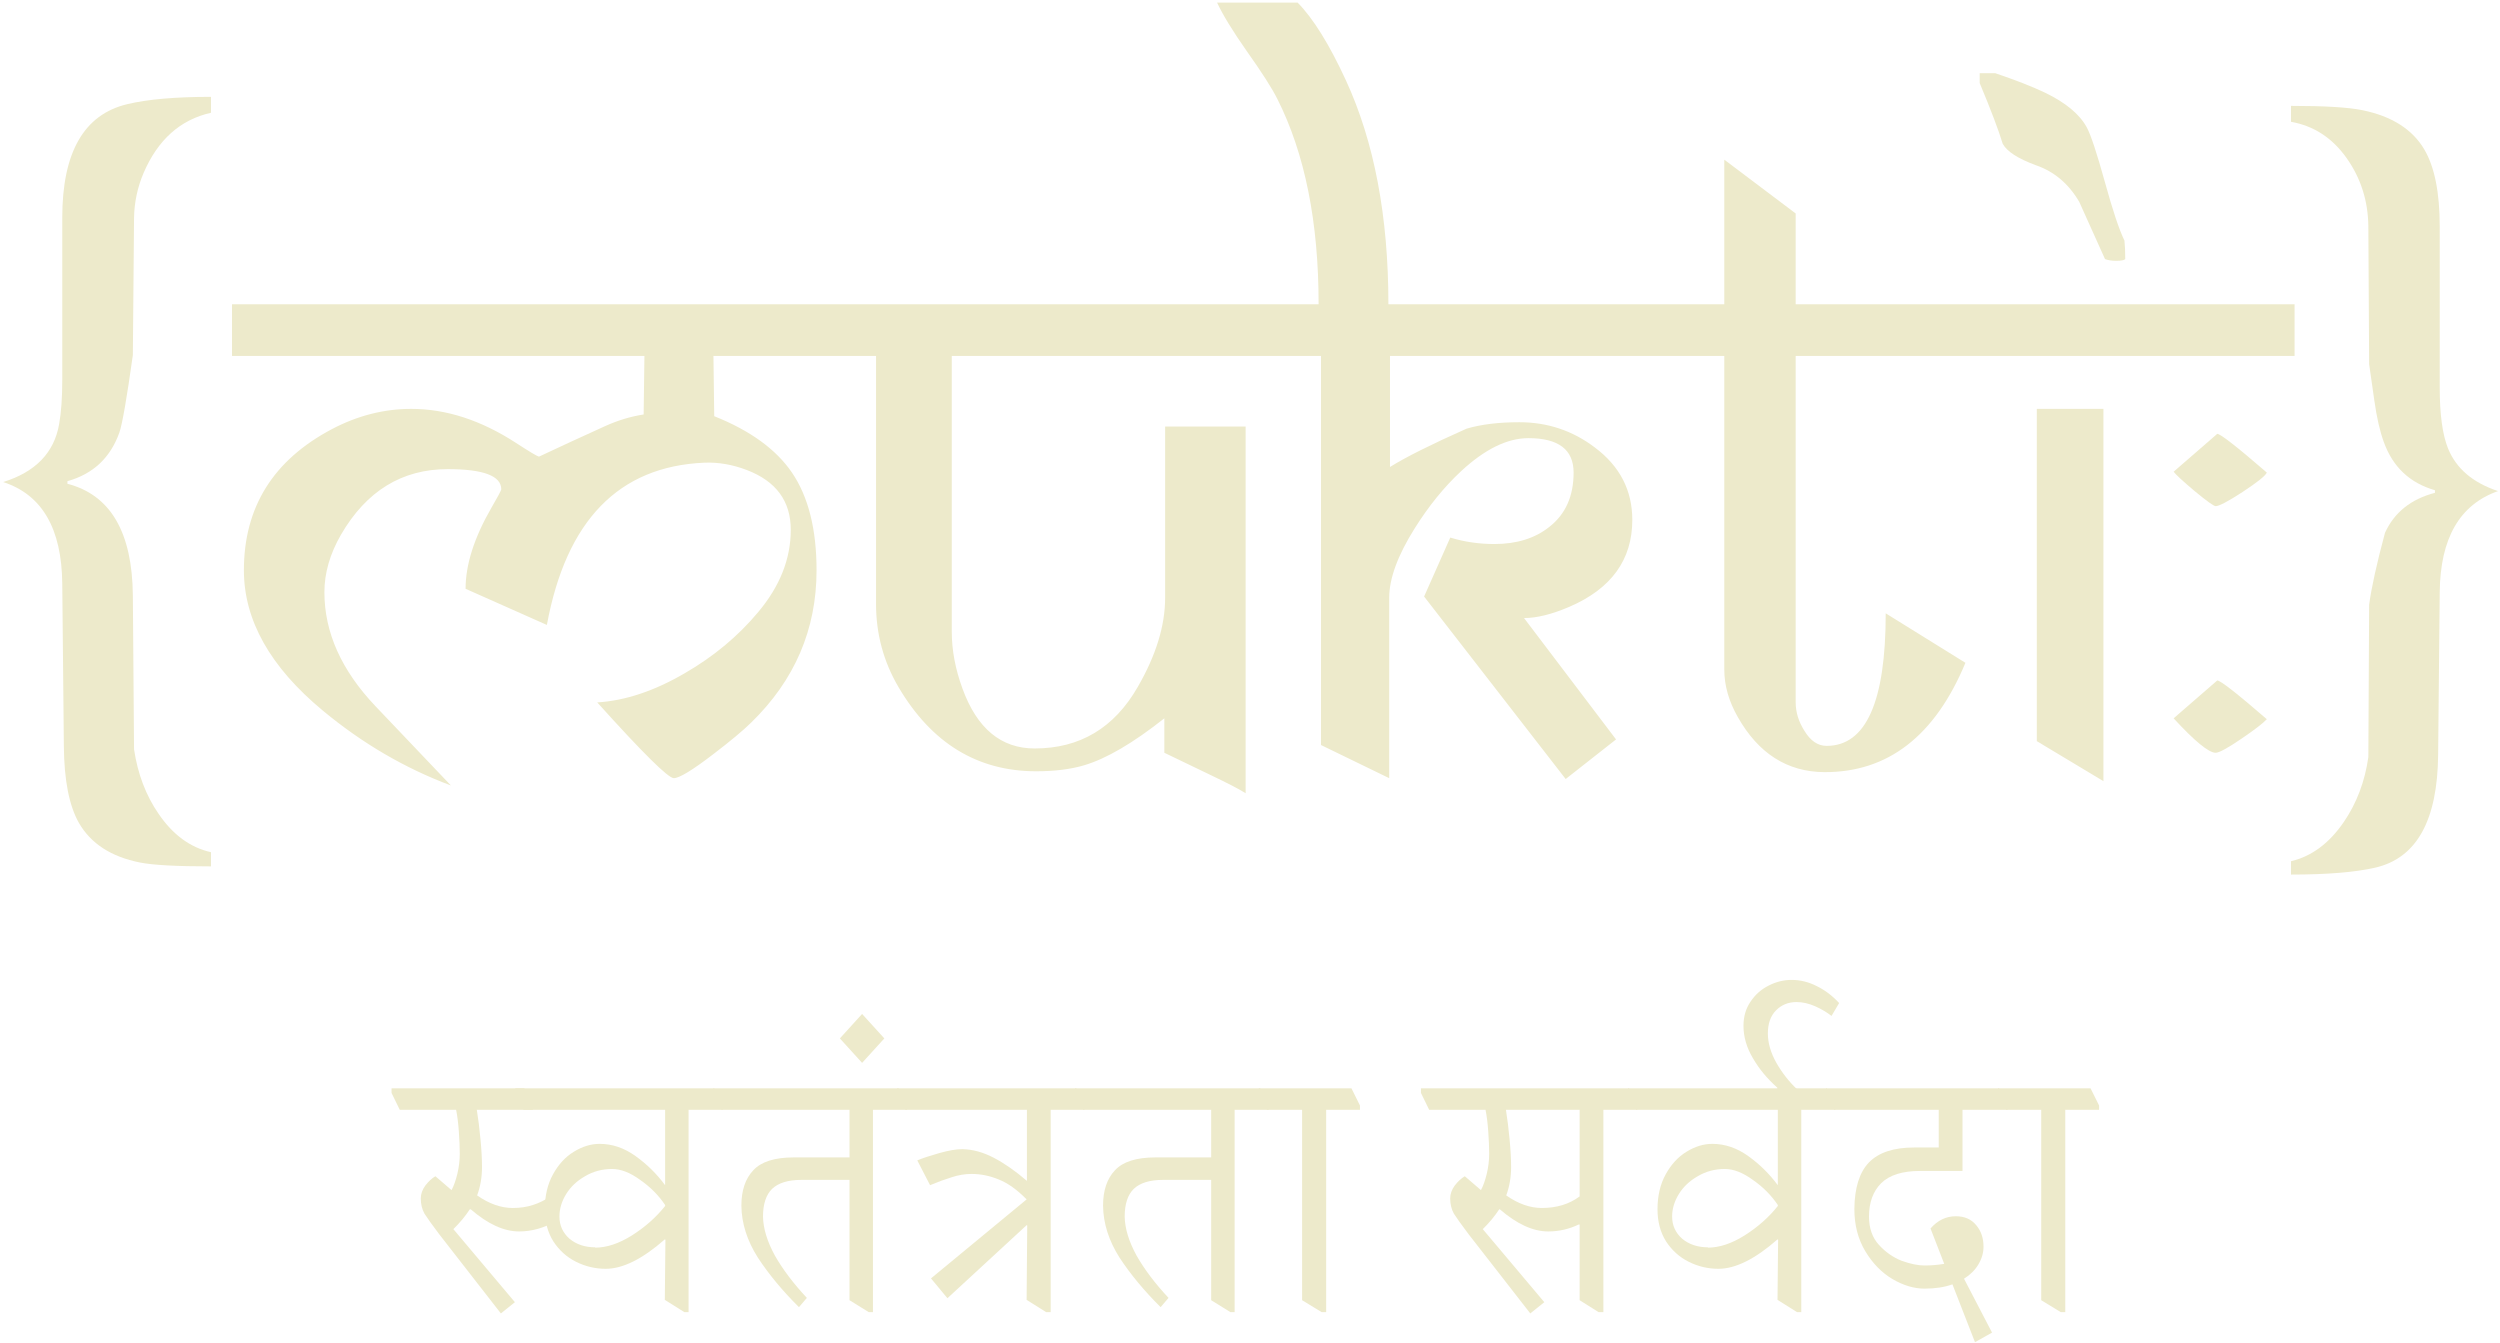 <svg width="1454" height="781" viewBox="0 0 1454 781" fill="none" xmlns="http://www.w3.org/2000/svg">
<path d="M36.212 221.033V126.662C36.212 88.613 48.821 66.585 74.038 60.577C85.878 57.74 102.101 56.322 122.705 56.322V65.584C104.868 69.589 91.798 81.271 83.495 100.629C79.959 108.972 78.113 117.65 77.96 126.662L77.268 206.514C73.731 231.713 71.117 246.732 69.426 251.572C64.198 266.257 54.126 275.686 39.211 279.858V281.36C64.275 287.868 76.96 309.563 77.268 346.443L77.96 435.806C80.112 450.16 84.879 462.676 92.26 473.358C100.563 485.537 110.711 492.963 122.705 495.634V503.893C102.716 503.893 88.954 503.144 81.419 501.642C64.659 498.306 52.819 490.628 45.9 478.612C40.21 468.6 37.289 453.665 37.135 433.803L36.212 339.434C35.905 307.393 24.449 287.701 1.846 280.359C20.605 274.518 31.446 263.337 34.367 246.816C35.597 239.974 36.212 231.379 36.212 221.033Z" fill="#EDEACB"/>
<path d="M1236.04 150.694C1235.43 151.362 1233.66 151.695 1230.73 151.695C1228.27 151.695 1226.12 151.362 1224.28 150.694L1209.29 117.401C1203.13 106.888 1194.75 99.796 1184.14 96.124C1173.69 92.286 1167.23 88.114 1164.77 83.608C1162.46 75.931 1158.01 64.166 1151.39 48.313V42.556H1160.39C1172.23 46.561 1181.84 50.315 1189.22 53.82C1201.37 59.661 1209.52 66.419 1213.67 74.096C1215.97 78.268 1219.51 88.948 1224.28 106.137C1228.73 122.324 1232.5 133.589 1235.58 139.93C1235.89 142.934 1236.04 146.522 1236.04 150.694ZM1223.35 454.335L1184.61 431.053V237.805H1223.35V454.335Z" fill="#EDEACB"/>
<path d="M1318.38 274.852C1317.61 276.687 1312.92 280.442 1304.31 286.116C1295.85 291.623 1290.62 294.377 1288.63 294.377C1287.55 294.377 1283.48 291.456 1276.4 285.615C1269.48 279.775 1265.41 276.02 1264.18 274.351L1289.55 252.323C1291.4 252.323 1301.01 259.832 1318.38 274.852ZM1318.38 418.287C1316.23 420.622 1311.23 424.459 1303.39 429.798C1295.54 435.141 1290.62 437.808 1288.63 437.808C1284.63 437.808 1276.48 431.136 1264.18 417.783L1289.55 395.756C1291.4 395.756 1301.01 403.268 1318.38 418.287Z" fill="#EDEACB"/>
<path d="M1452.85 285.616C1430.55 293.459 1419.25 313.068 1418.94 344.442L1418.02 438.81C1417.71 477.195 1405.49 499.14 1381.34 504.647C1369.66 507.318 1353.36 508.652 1332.45 508.652V500.89C1344.44 498.054 1354.67 490.46 1363.13 478.113C1370.66 467.099 1375.43 454.498 1377.43 440.316L1377.89 351.701C1379.27 341.521 1382.35 327.587 1387.11 309.897C1392.49 298.049 1402.18 290.289 1416.17 286.618V285.116C1401.57 280.943 1391.65 271.598 1386.42 257.08C1384.11 250.738 1382.27 242.644 1380.89 232.799L1377.89 211.772L1377.43 131.669C1377.27 116.817 1373.04 103.55 1364.74 91.868C1356.44 80.186 1345.67 73.177 1332.45 70.841V61.579C1351.98 61.579 1365.82 62.414 1373.96 64.083C1391.04 67.587 1403.03 75.18 1409.95 86.862C1415.95 97.042 1418.94 111.977 1418.94 131.669V225.539C1418.94 241.059 1420.56 252.824 1423.78 260.834C1428.55 272.516 1438.24 280.777 1452.85 285.616Z" fill="#EDEACB"/>
<path d="M491.047 207.015H481.592H414.937L415.395 242.06C436.308 250.403 451.376 261.334 460.601 274.852C470.137 288.869 474.905 307.811 474.905 331.674C474.905 366.051 462.218 395.589 436.847 420.29C432.079 424.96 424.776 431.051 414.937 438.561C402.788 447.905 395.098 452.579 391.872 452.579C388.64 452.579 373.804 437.892 347.356 408.523C363.655 407.521 380.646 401.846 398.33 391.501C415.088 381.822 429.311 369.973 440.998 355.955C453.608 340.936 459.911 324.999 459.911 308.144C459.911 291.456 451.376 279.858 434.311 273.35C426.008 270.179 417.779 268.76 409.63 269.094C359.81 271.264 329.288 302.72 318.063 363.465L270.781 342.438C270.781 328.42 275.778 312.733 285.773 295.378C289.463 289.036 291.385 285.448 291.539 284.614C291.539 276.771 281.16 272.849 260.402 272.849C233.8 272.849 213.119 285.532 198.357 310.898C191.899 322.079 188.67 333.259 188.67 344.441C188.67 367.804 198.588 389.916 218.424 410.774L262.247 456.832C235.492 446.82 210.658 432.305 187.748 413.281C157.148 387.913 141.849 360.711 141.849 331.674C141.849 294.96 158.917 267.592 193.053 249.569C207.968 241.726 223.344 237.804 239.182 237.804C259.479 237.804 279.776 244.396 300.073 257.579C307.761 262.586 312.22 265.256 313.45 265.59C325.137 260.083 337.976 254.158 351.968 247.817C359.349 244.479 366.807 242.227 374.343 241.058L374.801 207.015H134.929V176.976H481.592H491.047H738.995H746.604H766.901C766.901 129.082 758.908 89.281 742.914 57.573C739.84 51.399 733.92 42.137 725.156 29.788C716.852 17.939 711.088 8.511 707.855 1.502H754.679C763.749 10.68 773.13 25.783 782.818 46.809C799.269 82.522 807.495 125.911 807.495 176.976H954.651H959.722H1002.85V92.868L1044.37 124.159V176.976H1155.78H1161.08H1245.72H1249.65H1334.53V207.015H1249.65H1245.72H1161.08H1155.78H1044.37V408.523C1044.37 414.198 1046.06 419.705 1049.45 425.044C1052.98 430.883 1057.29 433.803 1062.36 433.803C1085.27 433.803 1096.73 408.106 1096.73 356.706L1143.09 385.493C1125.4 428.048 1098.04 449.243 1060.98 449.075C1039.45 448.906 1022.69 438.229 1010.7 417.034C1005.47 407.854 1002.85 398.677 1002.85 389.498V207.015H959.722H954.651H808.417V271.597C817.492 265.923 832.331 258.497 852.934 249.319C861.393 246.816 871.619 245.564 883.612 245.564C900.064 245.564 914.748 250.487 927.664 260.333C942.119 271.18 949.345 285.198 949.345 302.387C949.345 325.583 937.122 342.438 912.67 352.952C902.522 357.29 893.761 359.46 886.38 359.46L939.89 430.05L910.596 453.08L828.257 346.944L843.476 312.65C851.628 315.153 860.16 316.405 869.08 316.405C882.151 316.405 892.838 313.067 901.141 306.392C910.519 299.049 915.209 288.536 915.209 274.852C915.209 261.501 906.444 254.826 888.915 254.826C876.615 254.826 863.544 261.251 849.705 274.101C839.863 283.279 830.87 294.376 822.721 307.393C812.879 323.08 807.96 336.514 807.96 347.695V452.579L768.289 433.306V207.015H746.604H738.995H553.554V367.47C553.554 378.151 555.628 389.165 559.783 400.512C568.238 423.71 582.232 435.309 601.758 435.309C628.055 435.309 648.042 423.374 661.726 399.511C672.339 381.154 677.642 363.882 677.642 347.695V248.067H724.462V461.342C720.772 459.003 713.856 455.415 703.707 450.577L677.181 437.808V417.783C659.036 432.137 643.507 441.233 630.59 445.069C622.748 447.404 613.445 448.574 602.68 448.574C568.544 448.574 541.867 432.305 522.647 399.761C513.883 384.909 509.499 368.722 509.499 351.199V207.015H491.047Z" fill="#EDEACB"/>
<path d="M273.247 703.333C270.649 707.306 267.461 711.151 263.682 714.868L299.464 757.354L291.315 763.89L255.534 717.944C251.282 712.304 248.389 708.267 246.854 705.832C245.437 703.269 244.728 700.321 244.728 696.989C244.728 694.425 245.614 691.926 247.385 689.491C249.275 687.056 251.223 685.262 253.231 684.108L262.619 692.183C263.918 689.747 265.04 686.607 265.985 682.762C266.929 678.789 267.402 674.88 267.402 671.035C267.402 667.447 267.225 663.153 266.87 658.155C266.516 653.157 265.985 648.927 265.276 645.467H232.506L227.723 635.662V632.971H304.955L309.915 642.968V645.467H277.322C278.148 650.593 278.857 656.297 279.447 662.577C280.038 668.729 280.333 674.111 280.333 678.725C280.333 684.621 279.388 690.132 277.499 695.258C284.466 700.129 291.374 702.564 298.224 702.564C302.475 702.564 306.372 701.987 309.915 700.834C313.576 699.68 317.177 697.886 320.72 695.451L323.731 710.061C316.528 714.163 309.265 716.213 301.944 716.213C293.087 716.213 283.698 711.92 273.779 703.333H273.247Z" fill="#EDEACB"/>
<path d="M420.313 642.967V645.467H400.473V763.121H397.994L386.657 756.008L387.011 721.019L386.657 720.827C373.667 732.234 362.213 737.937 352.293 737.937C346.271 737.937 340.543 736.591 335.111 733.9C329.679 731.208 325.25 727.235 321.826 721.98C318.519 716.726 316.866 710.51 316.866 703.333C316.866 695.515 318.46 688.722 321.649 682.955C324.837 677.187 328.852 672.83 333.694 669.882C338.654 666.806 343.673 665.268 348.751 665.268C356.072 665.268 363.04 667.639 369.652 672.381C376.265 677.123 381.933 682.698 386.657 689.106H386.834V645.467H304.466L299.684 635.662V632.97H415.353L420.313 642.967ZM346.094 725.633C352.825 725.633 359.969 723.262 367.527 718.52C375.202 713.65 381.638 707.947 386.834 701.41V700.833C383.055 695.194 378.213 690.324 372.309 686.223C366.523 681.993 361.091 679.879 356.013 679.879C350.227 679.879 344.972 681.288 340.248 684.108C335.524 686.799 331.863 690.26 329.265 694.489C326.667 698.719 325.368 703.076 325.368 707.562C325.368 712.689 327.317 716.982 331.214 720.443C335.229 723.775 340.248 725.441 346.271 725.441L346.094 725.633Z" fill="#EDEACB"/>
<path d="M527.552 645.467H507.713V763.121H505.233L494.073 756.201V686.223H466.086C458.41 686.223 452.741 687.953 449.081 691.414C445.538 694.874 443.766 700.257 443.766 707.562C443.884 714.483 446.187 722.045 450.675 730.247C455.28 738.322 461.48 746.524 469.274 754.855L464.669 760.238C455.103 750.754 447.132 741.141 440.755 731.401C434.496 721.532 431.308 711.471 431.19 701.218C431.19 692.375 433.492 685.518 438.098 680.648C442.704 675.649 450.557 673.15 461.657 673.15H494.073V645.467H419.676L414.893 635.662V632.971H522.592L527.552 642.968V645.467Z" fill="#EDEACB"/>
<path d="M514.33 603.941L501.399 618.167L488.468 603.941L501.399 589.715L514.33 603.941Z" fill="#EDEACB"/>
<path d="M630.738 642.968V645.467H611.075V763.121H608.418L597.082 756.008L597.436 712.753L597.082 712.561L551.026 755.047L541.461 743.512L597.082 697.565C591.531 691.926 586.158 688.081 580.962 686.031C575.766 683.852 570.452 682.762 565.02 682.762C561.241 682.762 557.403 683.403 553.506 684.685C549.727 685.838 545.535 687.376 540.929 689.299L533.489 674.88C536.56 673.599 540.811 672.189 546.243 670.651C551.675 669.113 556.163 668.344 559.706 668.344C565.728 668.472 571.81 670.138 577.951 673.342C584.092 676.547 590.528 681.032 597.259 686.8V645.467H526.581L521.798 635.662V632.971H625.955L630.738 642.968Z" fill="#EDEACB"/>
<path d="M737.901 645.467H718.062V763.121H715.582L704.422 756.2V686.223H676.435C668.759 686.223 663.09 687.953 659.43 691.413C655.887 694.874 654.116 700.257 654.116 707.562C654.234 714.483 656.536 722.045 661.024 730.247C665.629 738.321 671.829 746.524 679.623 754.855L675.018 760.237C665.452 750.753 657.481 741.141 651.104 731.401C644.845 721.532 641.657 711.471 641.539 701.218C641.539 692.375 643.842 685.518 648.447 680.648C653.053 675.649 660.906 673.15 672.006 673.15H704.422V645.467H630.025L625.242 635.662V632.97H732.942L737.901 642.967V645.467Z" fill="#EDEACB"/>
<path d="M790.958 642.967V645.467H771.296V763.121H768.639L757.302 756.2V645.467H736.931L732.148 635.662V632.97H785.998L790.958 642.967Z" fill="#EDEACB"/>
<path d="M952.194 642.968V645.467H932.532V763.121H929.698L918.715 756.201V712.176H918.184C912.515 714.868 906.611 716.213 900.47 716.213C891.613 716.213 882.225 711.92 872.305 703.333H871.951C869.353 707.306 866.165 711.151 862.386 714.868L898.167 757.354L890.019 763.89L854.237 717.944C849.986 712.304 847.093 708.267 845.558 705.832C844.14 703.269 843.432 700.321 843.432 696.989C843.432 694.425 844.318 691.926 846.089 689.491C847.978 687.056 849.927 685.262 851.935 684.108L861.323 692.183C862.622 689.747 863.744 686.607 864.688 682.762C865.633 678.789 866.105 674.88 866.105 671.035C866.105 667.447 865.928 663.153 865.574 658.155C865.22 653.157 864.688 648.927 863.98 645.467H831.209L826.427 635.662V632.971H947.411L952.194 642.968ZM896.75 702.564C905.371 702.564 912.692 700.321 918.715 695.835V645.467H875.848C876.675 650.593 877.383 656.297 877.974 662.577C878.564 668.729 878.859 674.111 878.859 678.725C878.859 684.621 877.915 690.132 876.025 695.258C882.993 700.129 889.901 702.564 896.75 702.564Z" fill="#EDEACB"/>
<path d="M1067.45 642.967V645.467H1047.62V763.121H1045.14L1033.8 756.008L1034.15 721.019L1033.8 720.827C1020.81 732.234 1009.35 737.937 999.434 737.937C993.411 737.937 987.684 736.591 982.252 733.9C976.819 731.208 972.391 727.235 968.966 721.98C965.66 716.726 964.007 710.51 964.007 703.333C964.007 695.515 965.601 688.722 968.789 682.955C971.978 677.187 975.993 672.83 980.835 669.882C985.794 666.806 990.813 665.268 995.891 665.268C1003.21 665.268 1010.18 667.639 1016.79 672.381C1023.41 677.123 1029.07 682.698 1033.8 689.106H1033.98V645.467H951.607L946.824 635.662V632.97H1062.49L1067.45 642.967ZM993.234 725.633C999.965 725.633 1007.11 723.262 1014.67 718.52C1022.34 713.65 1028.78 707.947 1033.98 701.41V700.833C1030.2 695.194 1025.36 690.324 1019.45 686.223C1013.66 681.993 1008.23 679.879 1003.15 679.879C997.367 679.879 992.112 681.288 987.389 684.108C982.665 686.799 979.004 690.26 976.406 694.489C973.808 698.719 972.509 703.076 972.509 707.562C972.509 712.689 974.458 716.982 978.355 720.443C982.37 723.775 987.389 725.441 993.411 725.441L993.234 725.633Z" fill="#EDEACB"/>
<path d="M1042 569.913C1047.08 569.913 1051.98 571.131 1056.7 573.566C1061.43 575.873 1065.74 579.141 1069.64 583.37L1065.21 590.868C1062.61 588.817 1059.48 586.959 1055.82 585.293C1052.04 583.627 1048.38 582.794 1044.84 582.794C1040.11 582.794 1036.16 584.396 1032.97 587.6C1029.78 590.804 1028.19 595.29 1028.19 601.057C1028.19 606.568 1029.84 612.271 1033.15 618.167C1036.45 623.934 1040.41 628.997 1045.01 633.354L1033.68 634.7V632.585C1027.77 627.331 1023.05 621.627 1019.51 615.476C1015.84 609.324 1014.01 603.044 1014.01 596.635C1014.01 591.253 1015.37 586.575 1018.09 582.601C1020.8 578.5 1024.35 575.36 1028.72 573.181C1032.97 571.003 1037.4 569.913 1042 569.913Z" fill="#EDEACB"/>
<path d="M1167.6 642.968V645.467H1141.39V681.032H1116.59C1106.43 681.032 1098.93 683.403 1094.09 688.145C1089.37 692.887 1087.01 699.36 1087.01 707.562C1087.01 714.355 1088.95 719.866 1092.85 724.095C1096.75 728.325 1101.18 731.401 1106.14 733.323C1111.21 735.117 1115.58 736.015 1119.24 736.015C1123.14 736.015 1126.98 735.694 1130.76 735.053L1122.79 714.483C1126.92 709.741 1131.82 707.37 1137.49 707.37C1142.57 707.37 1146.52 709.1 1149.36 712.561C1152.19 715.893 1153.61 720.058 1153.61 725.057C1153.61 728.645 1152.61 732.106 1150.6 735.438C1148.71 738.642 1145.93 741.398 1142.27 743.705L1158.57 775.041L1148.65 780.616L1135.54 746.973C1130.94 748.639 1125.5 749.472 1119.24 749.472C1113.22 749.472 1107.02 747.613 1100.65 743.897C1094.39 740.18 1089.13 734.797 1084.88 727.748C1080.63 720.699 1078.5 712.497 1078.5 703.141C1078.62 690.837 1081.46 681.801 1087.01 676.034C1092.67 670.267 1101.41 667.383 1113.22 667.383H1127.57V645.467H1066.81L1062.03 635.662V632.971H1162.64L1167.6 642.968Z" fill="#EDEACB"/>
<path d="M1220.83 642.968V645.467H1201.16V763.121H1198.51L1187.17 756.201V645.467H1166.8L1162.02 635.662V632.971H1215.87L1220.83 642.968Z" fill="#EDEACB"/>
</svg>
